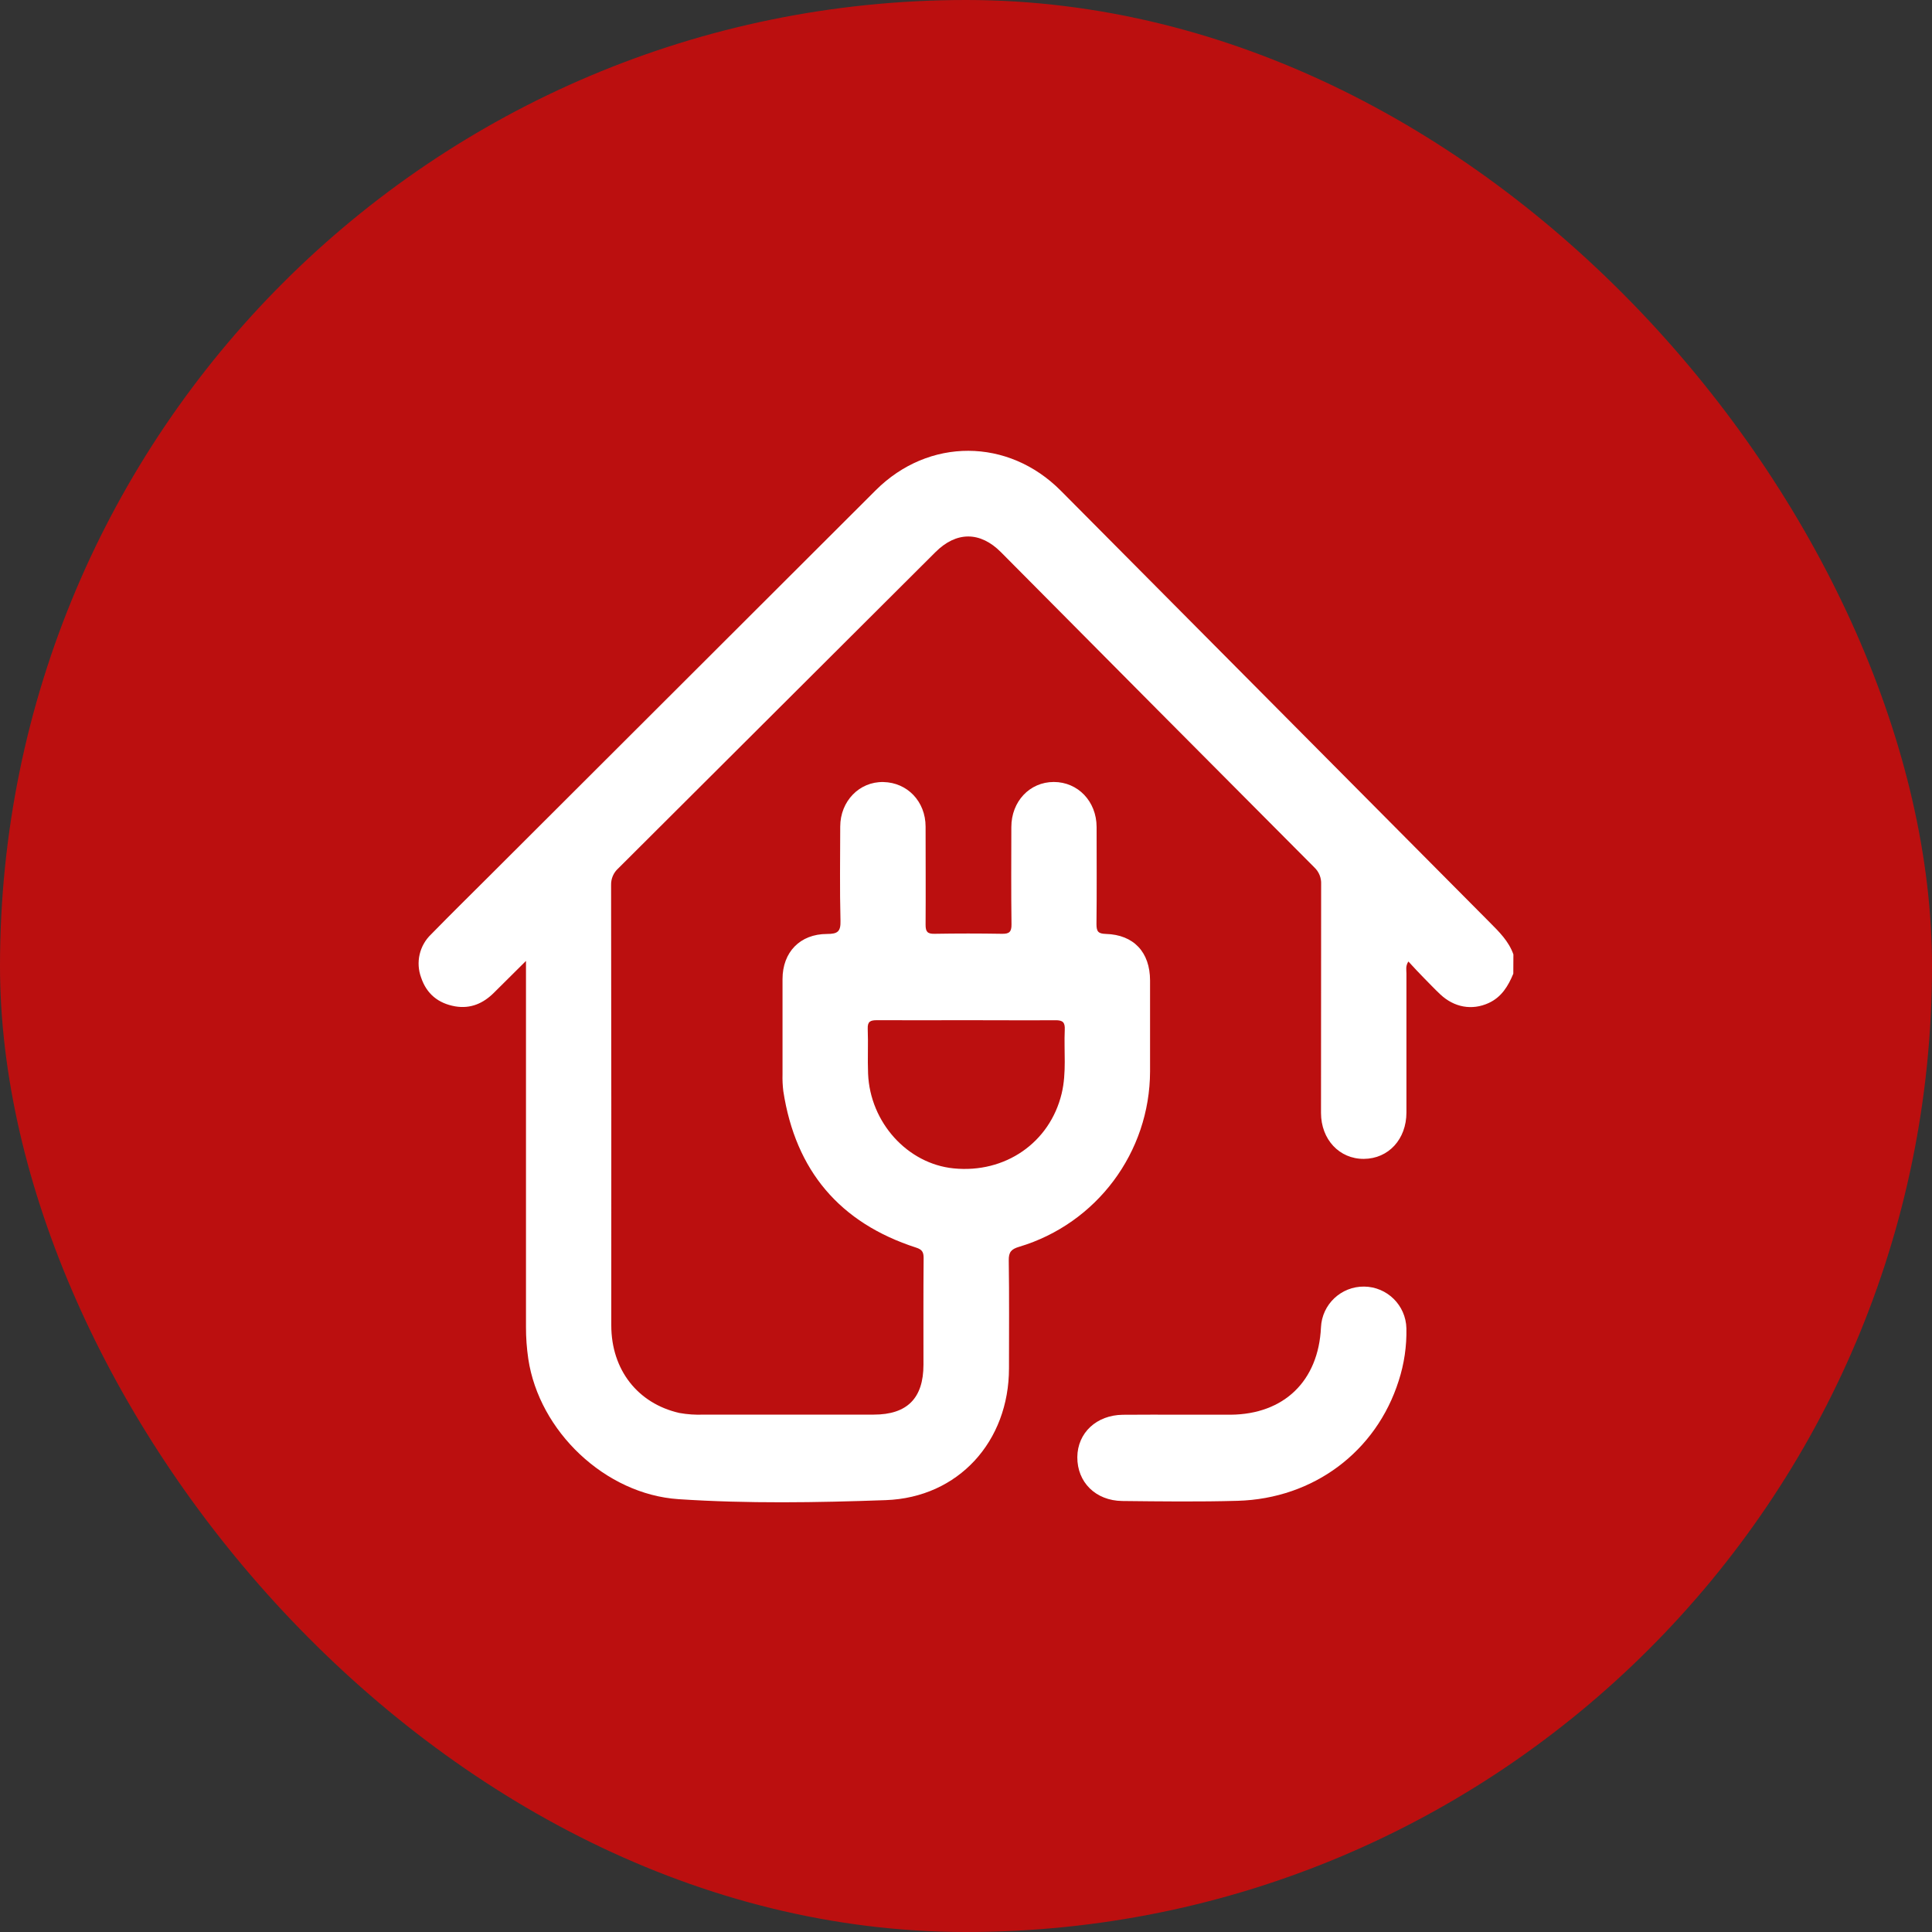 <?xml version="1.0" encoding="UTF-8"?>
<svg width="60px" height="60px" viewBox="0 0 60 60" version="1.1" xmlns="http://www.w3.org/2000/svg" xmlns:xlink="http://www.w3.org/1999/xlink">
    <rect x="0" y="0" width="60" height="60" fill="#333333" stroke="none"/>
    <title>Super Electric</title>
    <g id="Super-Electric" stroke="none" stroke-width="1" fill="none" fill-rule="evenodd">
        <rect id="Rectangle" fill-opacity="0.8" fill="#DD0707" x="0" y="0" width="60" height="60" rx="30"></rect>
        <g id="Group-2" transform="translate(13, 14)" fill="#FFFFFF" fill-rule="nonzero">
            <path d="M33.997,16.239 C33.838,16.625 33.63,16.968 33.229,17.151 C32.716,17.385 32.163,17.289 31.728,16.88 C31.559,16.722 31.399,16.55 31.234,16.385 C31.069,16.22 30.915,16.049 30.739,15.86 C30.645,16.001 30.678,16.123 30.678,16.234 C30.678,17.673 30.678,19.111 30.678,20.549 C30.678,21.379 30.122,21.984 29.358,21.99 C28.594,21.996 28.026,21.385 28.025,20.563 C28.025,18.199 28.026,15.831 28.029,13.461 C28.039,13.264 27.962,13.074 27.819,12.939 C24.571,9.678 21.326,6.415 18.086,3.149 C17.44,2.498 16.699,2.498 16.049,3.149 C12.766,6.422 9.483,9.695 6.201,12.968 C6.054,13.099 5.973,13.288 5.978,13.485 C5.985,18.043 5.987,22.601 5.984,27.159 C5.984,28.539 6.804,29.586 8.098,29.881 C8.349,29.926 8.603,29.943 8.857,29.932 C10.617,29.932 12.376,29.932 14.136,29.932 C15.174,29.932 15.678,29.422 15.679,28.384 C15.679,27.278 15.674,26.172 15.684,25.066 C15.684,24.878 15.63,24.804 15.452,24.746 C13.078,23.979 11.707,22.355 11.327,19.89 C11.305,19.714 11.297,19.537 11.302,19.36 C11.302,18.376 11.302,17.392 11.302,16.407 C11.302,15.571 11.845,15.005 12.686,15.005 C13.016,15.005 13.112,14.93 13.102,14.592 C13.077,13.62 13.092,12.646 13.094,11.672 C13.094,10.883 13.687,10.27 14.435,10.287 C15.182,10.303 15.743,10.893 15.745,11.668 C15.745,12.686 15.752,13.704 15.745,14.72 C15.745,14.935 15.803,15.005 16.022,15 C16.72,14.988 17.417,14.988 18.113,15 C18.34,15.005 18.416,14.944 18.413,14.708 C18.4,13.701 18.406,12.694 18.408,11.687 C18.408,10.889 18.978,10.285 19.727,10.285 C20.476,10.285 21.054,10.887 21.056,11.682 C21.056,12.689 21.064,13.696 21.052,14.702 C21.052,14.929 21.106,14.997 21.342,15.004 C22.21,15.028 22.715,15.572 22.716,16.45 C22.716,17.39 22.716,18.33 22.716,19.271 C22.711,21.786 21.058,24.001 18.648,24.721 C18.405,24.793 18.324,24.886 18.328,25.142 C18.345,26.258 18.335,27.376 18.335,28.494 C18.335,30.759 16.768,32.508 14.506,32.588 C12.362,32.665 10.217,32.7 8.073,32.558 C5.798,32.407 3.742,30.453 3.406,28.198 C3.358,27.871 3.334,27.54 3.335,27.209 C3.335,23.569 3.335,19.929 3.335,16.29 L3.335,15.842 C2.969,16.206 2.653,16.519 2.338,16.832 C2.008,17.161 1.616,17.334 1.139,17.254 C0.607,17.161 0.248,16.863 0.079,16.361 C-0.096,15.891 0.025,15.363 0.388,15.017 C0.991,14.4 1.606,13.795 2.217,13.185 L14.197,1.225 C15.84,-0.415 18.312,-0.407 19.948,1.243 C24.384,5.709 28.821,10.174 33.258,14.638 C33.555,14.937 33.856,15.229 34,15.641 L33.997,16.239 Z M17.021,17.683 C16.092,17.683 15.163,17.688 14.235,17.683 C14.03,17.683 13.939,17.722 13.948,17.953 C13.967,18.417 13.94,18.882 13.959,19.346 C14.022,20.862 15.183,22.141 16.614,22.285 C18.214,22.446 19.602,21.489 19.971,19.961 C20.128,19.308 20.037,18.641 20.067,17.981 C20.078,17.75 20.008,17.681 19.774,17.684 C18.852,17.69 17.934,17.683 17.021,17.683 Z" id="Shape"></path>
            <path d="M23.727,29.935 C24.222,29.935 24.722,29.935 25.22,29.935 C26.878,29.921 27.946,28.886 28.024,27.223 C28.056,26.508 28.649,25.948 29.365,25.956 C30.081,25.964 30.661,26.538 30.677,27.253 C30.689,27.806 30.608,28.358 30.437,28.884 C29.74,31.078 27.797,32.541 25.438,32.609 C24.245,32.643 23.046,32.628 21.855,32.615 C21.023,32.605 20.453,32.03 20.457,31.252 C20.464,30.499 21.051,29.947 21.869,29.937 C22.488,29.93 23.107,29.935 23.727,29.935 Z" id="Path"></path>
        </g>
    </g>
</svg>